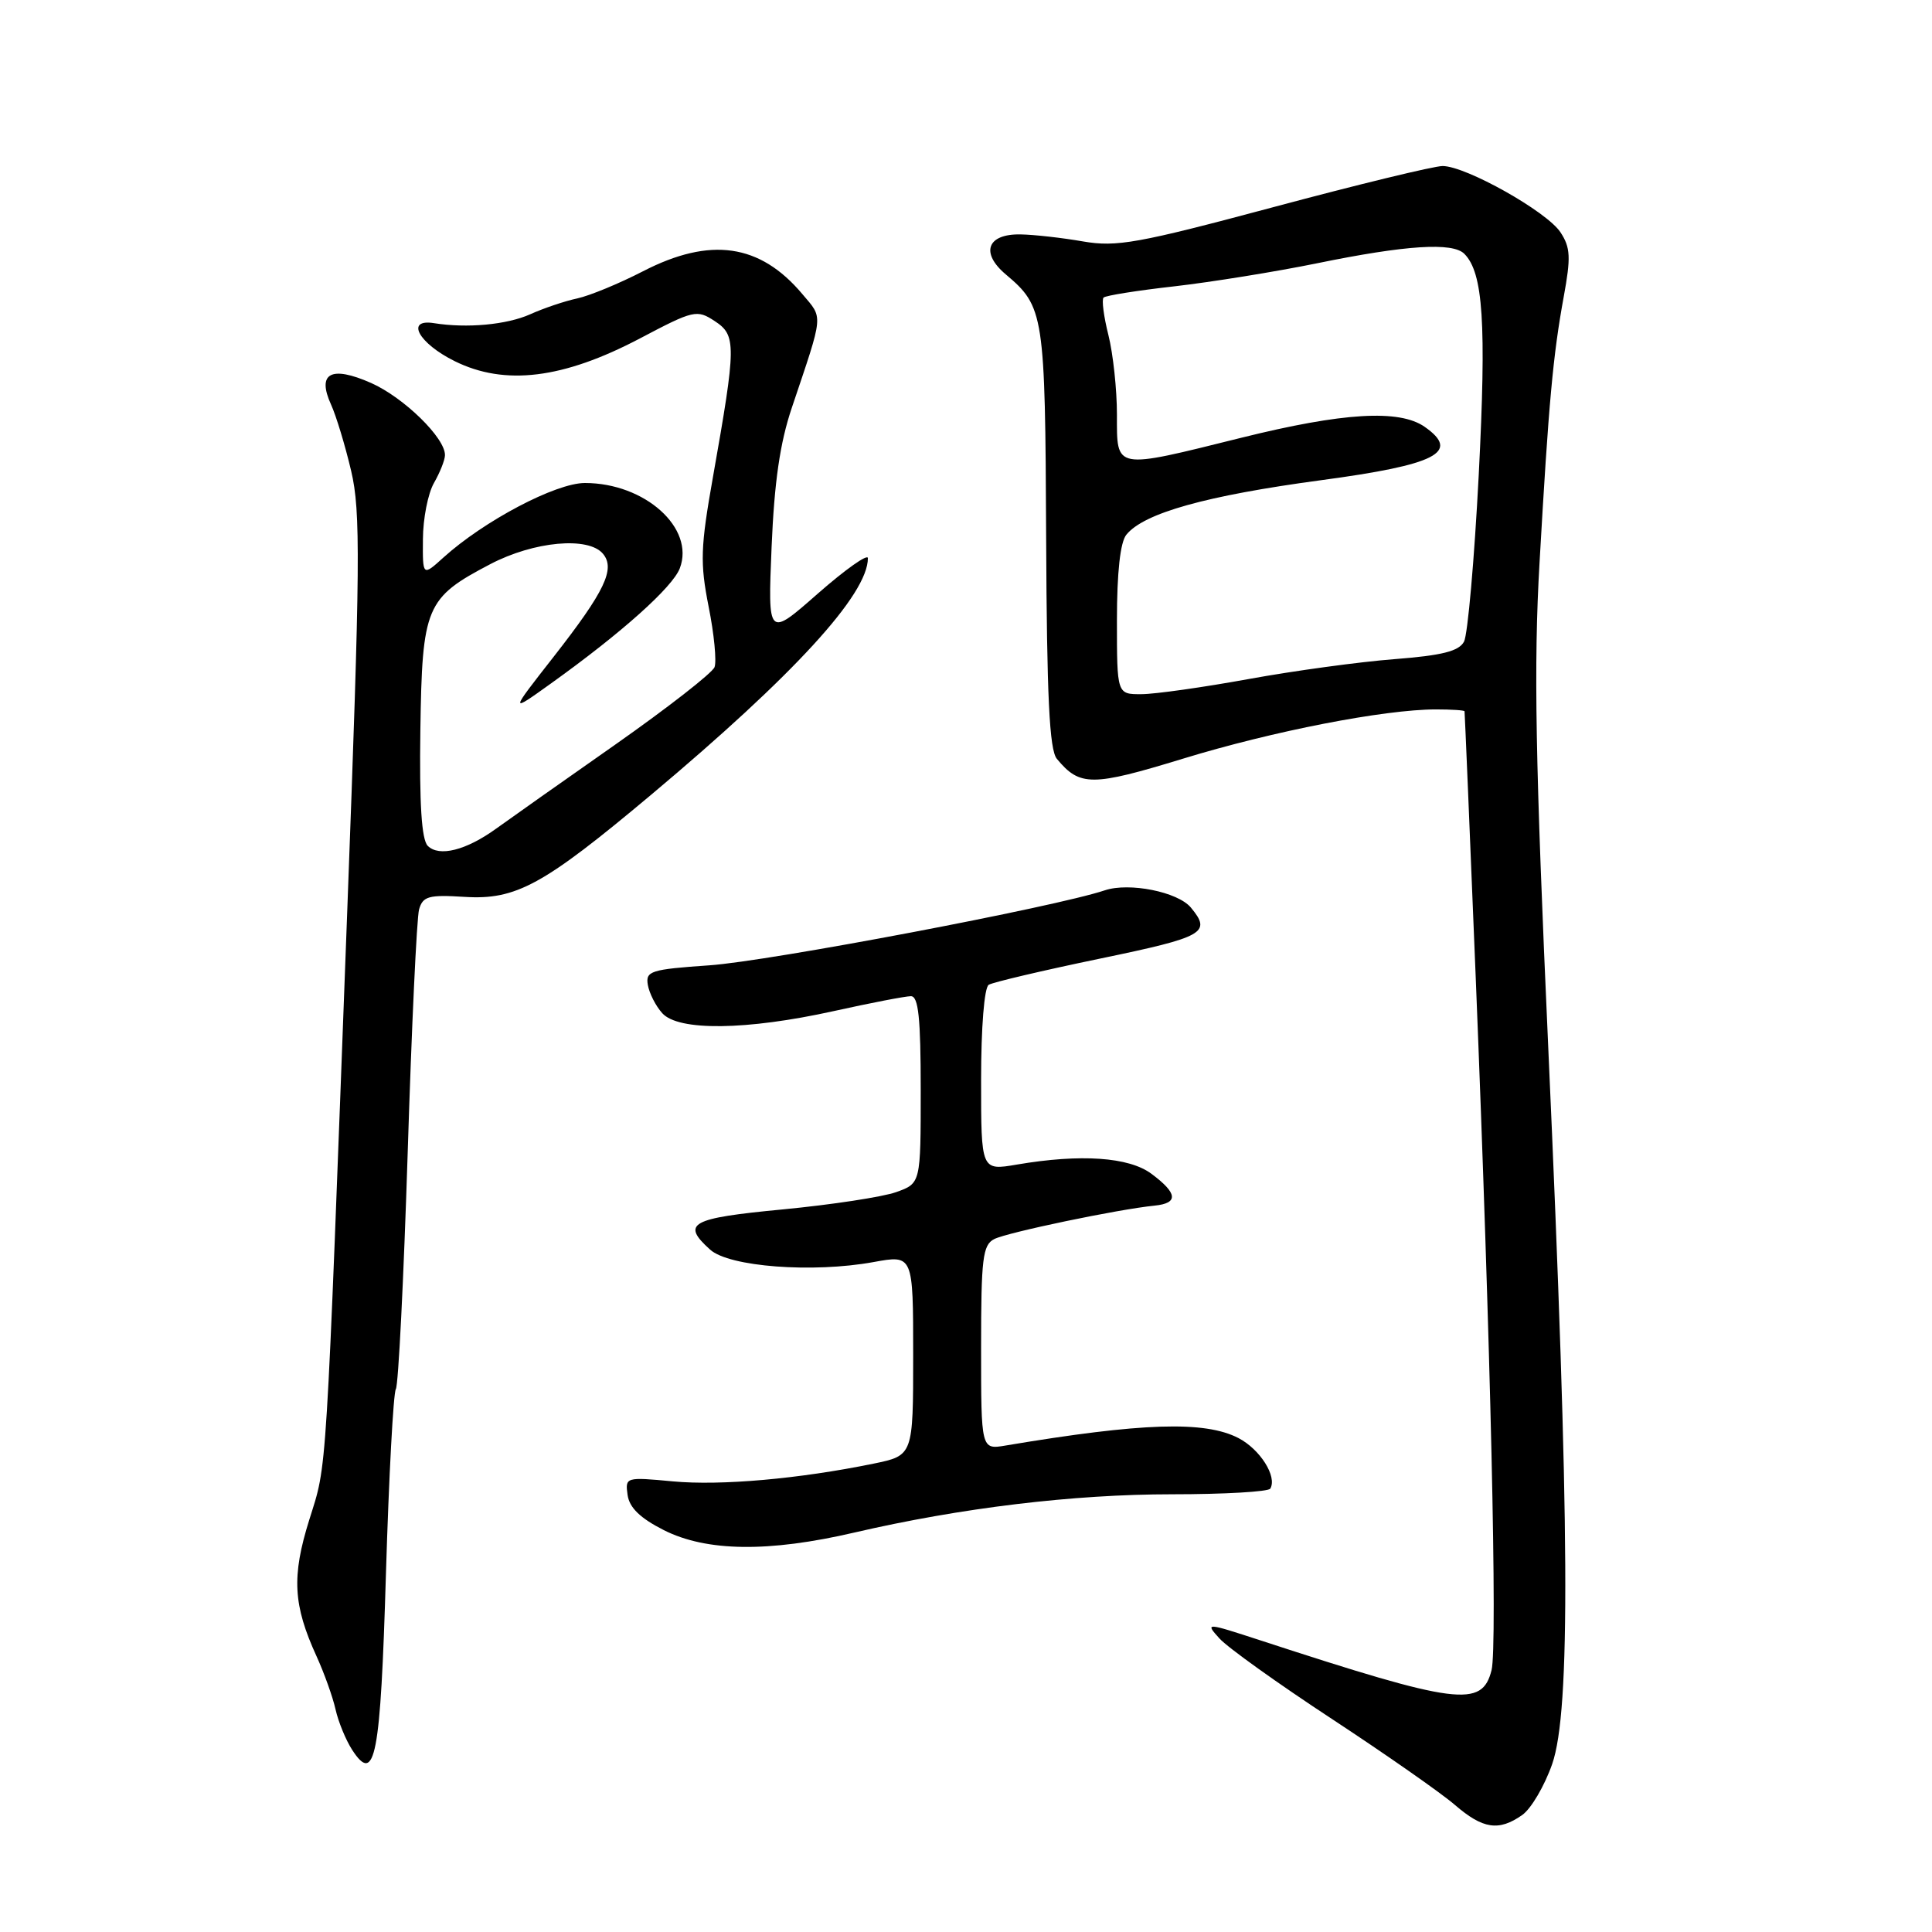 <?xml version="1.0" encoding="UTF-8" standalone="no"?>
<!DOCTYPE svg PUBLIC "-//W3C//DTD SVG 1.1//EN" "http://www.w3.org/Graphics/SVG/1.1/DTD/svg11.dtd" >
<svg xmlns="http://www.w3.org/2000/svg" xmlns:xlink="http://www.w3.org/1999/xlink" version="1.1" viewBox="0 0 256 256">
 <g >
 <path fill="currentColor"
d=" M 201.70 240.50 C 202.88 239.67 204.66 236.64 205.67 233.75 C 208.13 226.70 208.00 202.03 205.16 139.00 C 203.44 100.83 203.21 88.16 204.00 74.50 C 205.21 53.28 205.78 47.11 207.20 39.33 C 208.16 34.10 208.10 32.80 206.77 30.78 C 204.98 28.04 194.23 22.00 191.15 22.00 C 190.01 22.00 179.95 24.44 168.79 27.43 C 150.75 32.26 147.95 32.76 143.50 31.99 C 140.75 31.51 137.02 31.09 135.22 31.06 C 130.81 30.98 129.88 33.49 133.26 36.35 C 138.35 40.64 138.49 41.56 138.62 71.24 C 138.71 92.35 139.05 99.36 140.04 100.55 C 143.09 104.23 144.68 104.22 156.78 100.52 C 168.66 96.88 183.41 94.01 190.25 94.00 C 192.31 94.00 194.03 94.11 194.06 94.25 C 194.09 94.39 194.76 110.25 195.54 129.50 C 197.52 178.39 198.43 218.14 197.64 221.30 C 196.38 226.31 193.17 225.90 167.08 217.38 C 159.72 214.98 159.67 214.98 161.58 217.10 C 162.63 218.28 169.35 223.09 176.50 227.78 C 183.65 232.48 190.98 237.60 192.78 239.16 C 196.49 242.36 198.59 242.68 201.70 240.50 Z  M 51.14 208.51 C 51.53 195.61 52.12 184.62 52.45 184.07 C 52.79 183.53 53.49 169.45 54.02 152.79 C 54.54 136.13 55.22 121.60 55.53 120.50 C 56.03 118.76 56.80 118.54 61.55 118.84 C 68.38 119.27 71.98 117.30 86.28 105.31 C 105.22 89.42 115.00 78.75 115.00 73.96 C 115.00 73.34 112.02 75.45 108.37 78.65 C 101.74 84.48 101.74 84.48 102.24 72.49 C 102.60 63.87 103.35 58.67 104.93 54.00 C 109.18 41.36 109.10 42.27 106.31 38.96 C 100.70 32.29 94.12 31.35 85.21 35.94 C 82.07 37.56 78.15 39.18 76.50 39.54 C 74.85 39.89 72.03 40.84 70.24 41.65 C 67.14 43.03 61.88 43.52 57.50 42.82 C 53.68 42.21 55.45 45.48 60.24 47.85 C 66.89 51.15 74.62 50.20 84.80 44.84 C 91.93 41.08 92.34 40.99 94.71 42.55 C 97.58 44.43 97.57 45.70 94.48 63.15 C 92.81 72.56 92.75 74.57 93.90 80.40 C 94.63 84.03 94.97 87.63 94.68 88.40 C 94.38 89.18 88.46 93.79 81.53 98.66 C 74.59 103.52 67.50 108.53 65.77 109.78 C 61.76 112.68 58.18 113.58 56.68 112.08 C 55.86 111.26 55.56 106.51 55.70 96.75 C 55.94 80.34 56.41 79.23 64.97 74.75 C 70.76 71.72 77.97 71.06 79.90 73.38 C 81.56 75.38 80.14 78.35 73.38 87.00 C 67.51 94.50 67.51 94.50 73.01 90.56 C 82.35 83.87 89.12 77.82 90.08 75.30 C 92.10 69.97 85.45 64.00 77.50 64.00 C 73.64 64.00 64.12 69.02 58.75 73.88 C 56.00 76.37 56.00 76.37 56.04 71.44 C 56.05 68.72 56.71 65.38 57.50 64.00 C 58.29 62.62 58.95 60.97 58.96 60.33 C 59.03 58.06 53.52 52.68 49.18 50.75 C 43.86 48.40 41.96 49.43 43.87 53.62 C 44.54 55.09 45.74 59.04 46.53 62.40 C 47.80 67.78 47.74 74.60 46.02 120.50 C 43.13 197.53 43.37 193.73 40.98 201.38 C 38.63 208.90 38.83 212.66 41.96 219.50 C 42.96 221.70 44.09 224.85 44.46 226.50 C 44.83 228.15 45.82 230.56 46.66 231.86 C 49.71 236.57 50.42 232.87 51.14 208.51 Z  M 113.21 203.07 C 127.31 199.80 142.21 198.00 155.32 198.00 C 162.23 198.00 168.08 197.66 168.32 197.25 C 169.26 195.66 166.97 192.04 164.10 190.55 C 159.63 188.24 151.31 188.51 133.25 191.54 C 130.00 192.09 130.00 192.09 130.00 178.58 C 130.00 166.72 130.21 164.96 131.75 164.18 C 133.48 163.30 148.18 160.23 153.00 159.75 C 156.17 159.43 156.05 158.12 152.58 155.54 C 149.60 153.31 143.20 152.87 134.75 154.31 C 130.00 155.12 130.00 155.12 130.00 143.12 C 130.00 136.12 130.42 130.86 131.01 130.49 C 131.57 130.15 138.20 128.59 145.76 127.02 C 159.60 124.15 160.57 123.60 157.80 120.26 C 156.08 118.18 149.63 116.89 146.40 117.97 C 139.86 120.17 101.90 127.37 94.00 127.91 C 86.21 128.45 85.53 128.67 85.84 130.50 C 86.03 131.60 86.88 133.29 87.75 134.25 C 89.88 136.64 98.90 136.53 110.45 133.98 C 115.37 132.89 119.98 132.00 120.70 132.00 C 121.70 132.00 122.00 134.89 122.00 144.40 C 122.00 156.80 122.00 156.80 118.75 157.96 C 116.96 158.60 110.21 159.63 103.75 160.25 C 91.45 161.42 90.24 162.10 94.09 165.58 C 96.61 167.86 107.68 168.70 115.75 167.23 C 121.00 166.27 121.00 166.27 121.00 179.57 C 121.00 192.86 121.00 192.86 115.75 193.94 C 105.90 195.96 95.51 196.88 89.16 196.29 C 82.90 195.70 82.83 195.73 83.16 198.10 C 83.40 199.78 84.84 201.17 87.96 202.75 C 93.63 205.61 101.86 205.71 113.21 203.07 Z  M 148.00 82.19 C 148.00 75.83 148.44 71.84 149.25 70.85 C 151.58 67.98 159.81 65.68 175.04 63.63 C 190.35 61.58 193.58 59.92 188.78 56.56 C 185.43 54.21 177.93 54.66 164.50 58.00 C 147.52 62.22 148.00 62.31 148.00 54.94 C 148.00 51.61 147.49 46.87 146.87 44.40 C 146.25 41.94 145.96 39.70 146.23 39.43 C 146.50 39.16 150.72 38.49 155.61 37.94 C 160.50 37.38 169.00 36.01 174.50 34.89 C 186.31 32.47 192.48 32.08 194.03 33.63 C 196.53 36.13 196.97 42.82 195.94 62.92 C 195.36 74.15 194.48 84.10 193.99 85.02 C 193.31 86.29 191.09 86.85 184.78 87.34 C 180.22 87.69 171.53 88.87 165.49 89.97 C 159.44 91.07 153.04 91.98 151.25 91.98 C 148.00 92.00 148.00 92.00 148.00 82.19 Z "/>
</g>
</svg>